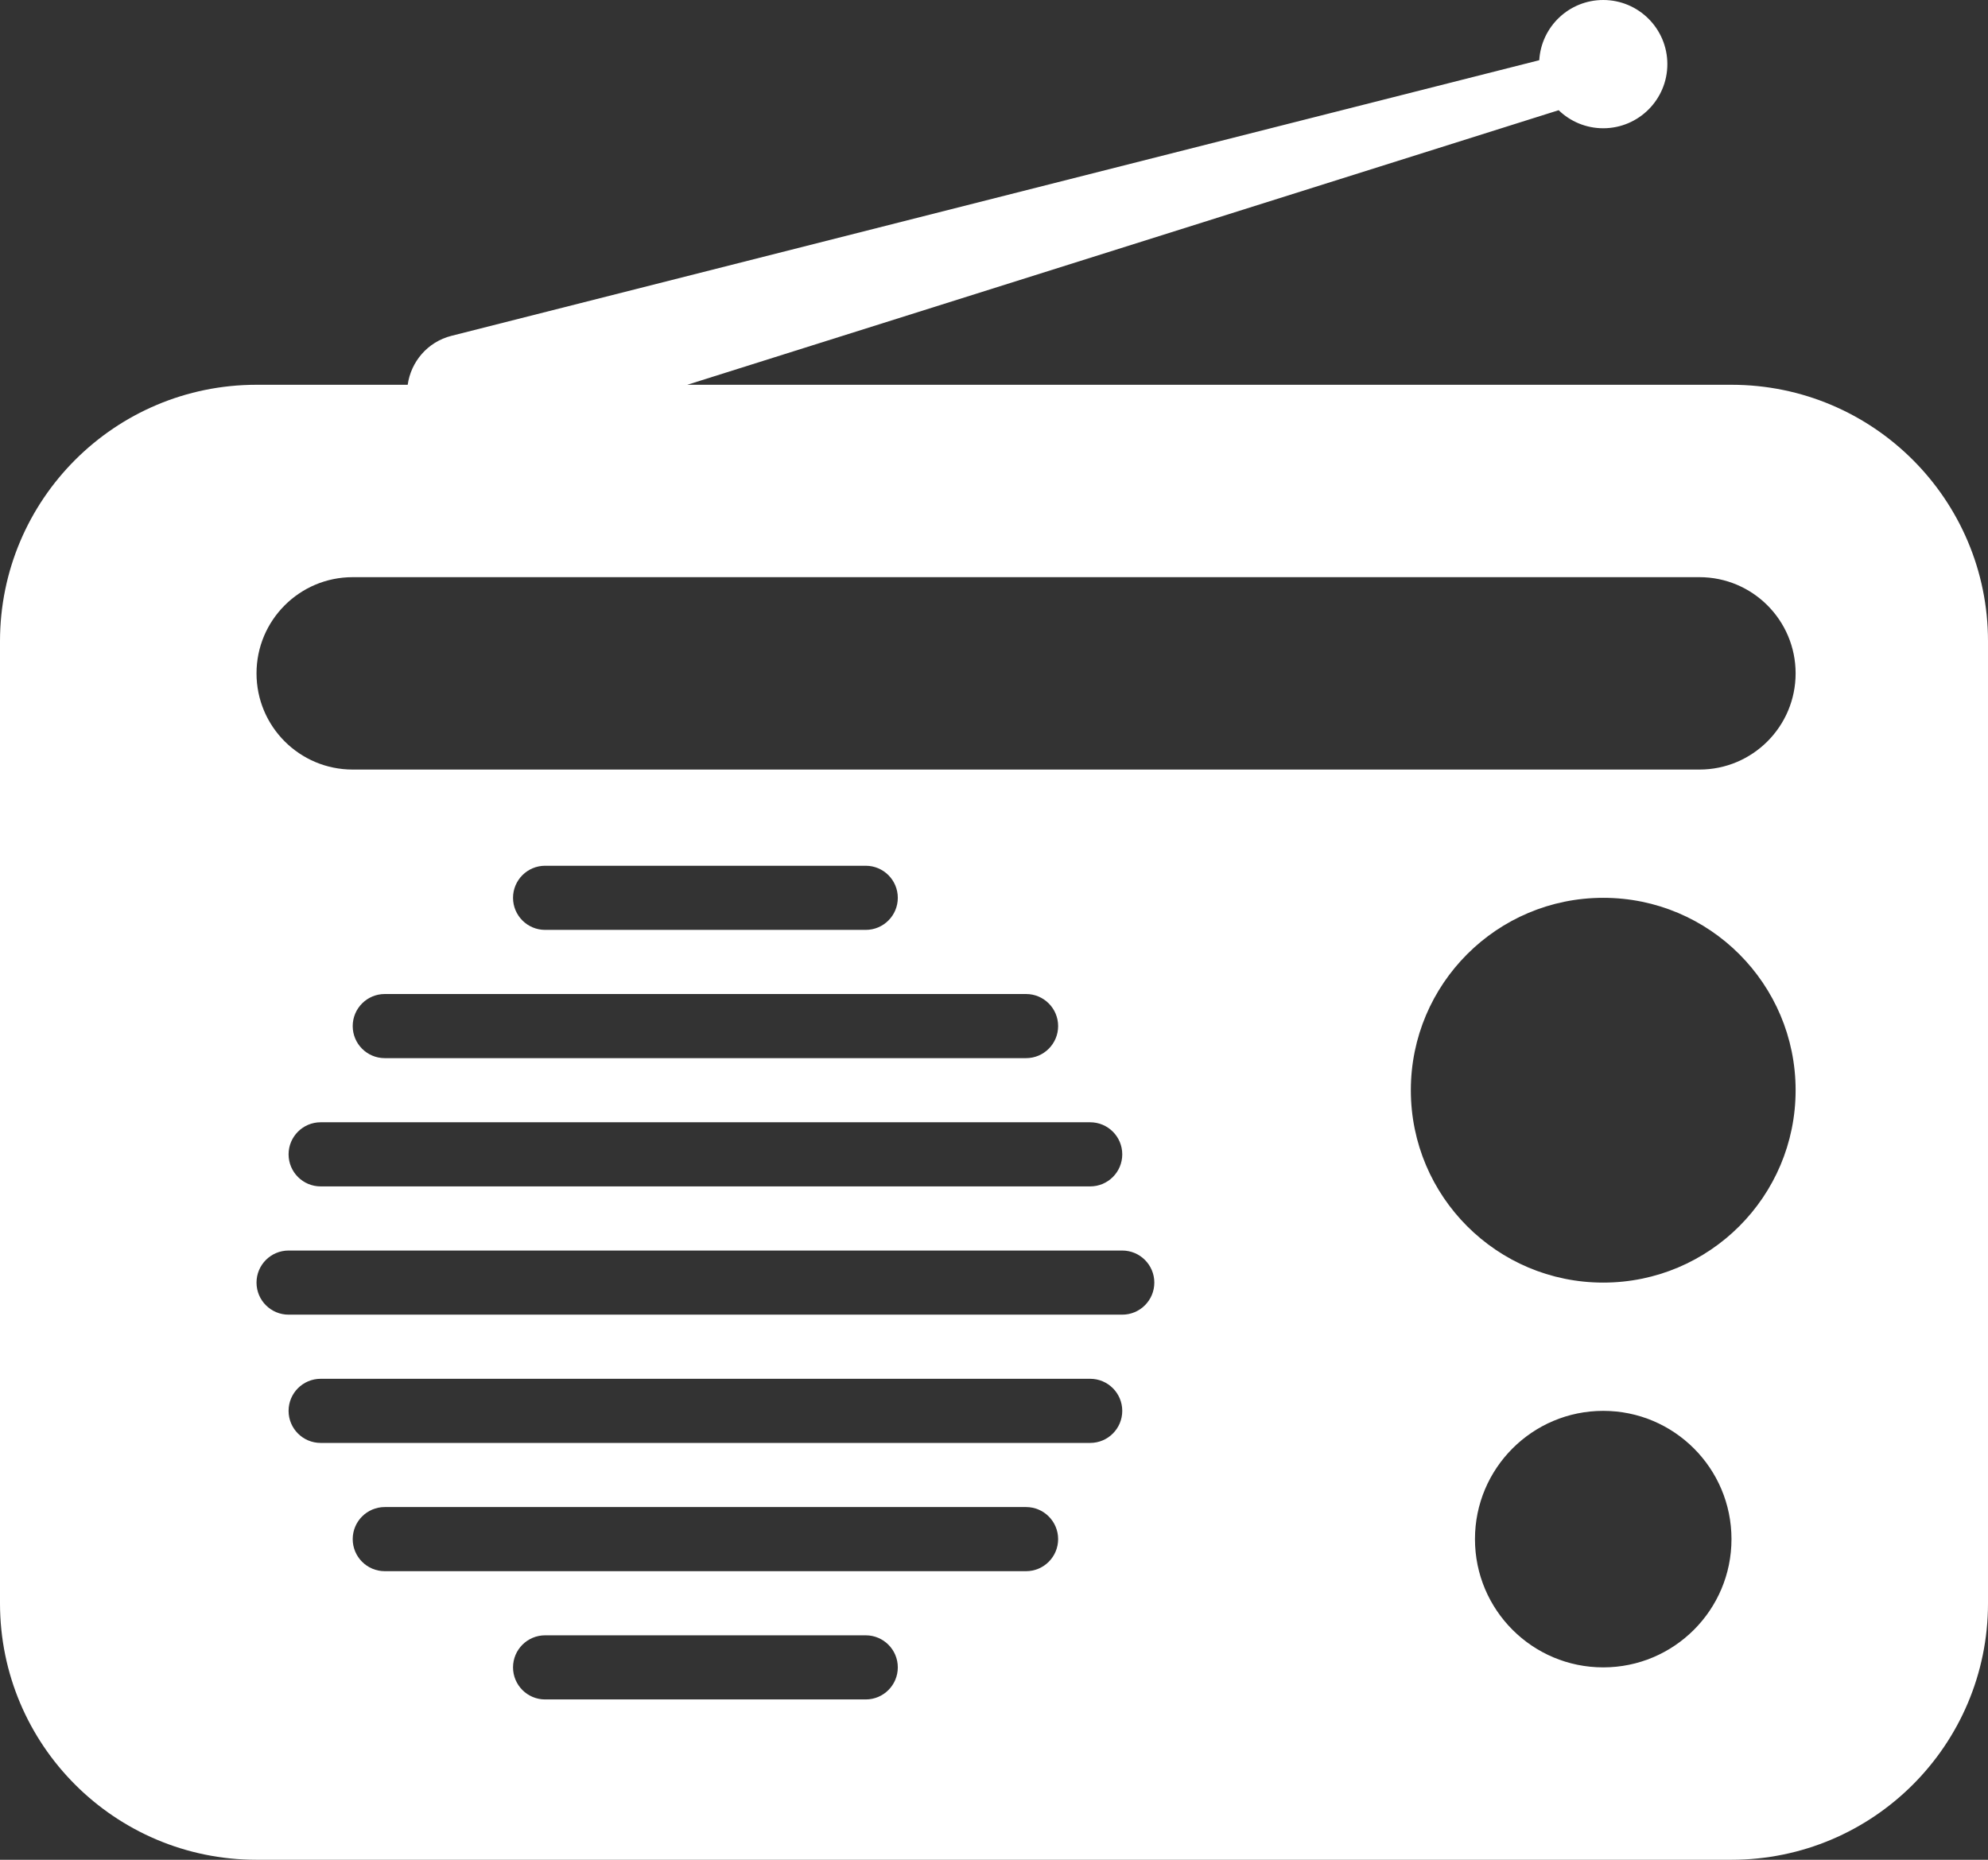 <svg width="62" height="58" viewBox="0 0 62 58" fill="none" xmlns="http://www.w3.org/2000/svg">
<rect x="0" y="0" width="62" height="58" fill="#333333" stroke="none"/>
<path d="M50 0C51.104 0 52 0.896 52 2C52 3.104 51.104 4 50 4C49.46 4 48.97 3.785 48.61 3.437L21.434 12H54C58.418 12 62 15.582 62 20V50C62 54.418 58.418 58 54 58H8C3.582 58 8.05346e-08 54.418 0 50V20C4.50994e-07 15.582 3.582 12 8 12H12.715C12.814 11.29 13.326 10.664 14.081 10.473L48.005 1.878C48.068 0.83 48.937 0 50 0ZM17 51C16.448 51 16 51.448 16 52C16 52.552 16.448 53 17 53H27C27.552 53 28 52.552 28 52C28 51.448 27.552 51 27 51H17ZM50 44C47.791 44 46 45.791 46 48C46 50.209 47.791 52 50 52C52.209 52 54 50.209 54 48C54 45.791 52.209 44 50 44ZM12 47C11.448 47 11 47.448 11 48C11 48.552 11.448 49 12 49H32C32.552 49 33 48.552 33 48C33 47.448 32.552 47 32 47H12ZM10 43C9.448 43 9 43.448 9 44C9 44.552 9.448 45 10 45H34C34.552 45 35 44.552 35 44C35 43.448 34.552 43 34 43H10ZM9 39C8.448 39 8 39.448 8 40C8 40.552 8.448 41 9 41H35C35.552 41 36 40.552 36 40C36 39.448 35.552 39 35 39H9ZM50 28C46.686 28 44 30.686 44 34C44 37.314 46.686 40 50 40C53.314 40 56 37.314 56 34C56 30.686 53.314 28 50 28ZM10 35C9.448 35 9 35.448 9 36C9 36.552 9.448 37 10 37H34C34.552 37 35 36.552 35 36C35 35.448 34.552 35 34 35H10ZM12 31C11.448 31 11 31.448 11 32C11 32.552 11.448 33 12 33H32C32.552 33 33 32.552 33 32C33 31.448 32.552 31 32 31H12ZM17 27C16.448 27 16 27.448 16 28C16 28.552 16.448 29 17 29H27C27.552 29 28 28.552 28 28C28 27.448 27.552 27 27 27H17ZM11 18C9.343 18 8 19.343 8 21C8 22.657 9.343 24 11 24H53C54.657 24 56 22.657 56 21C56 19.343 54.657 18 53 18H11Z" fill="white"/>
</svg>
